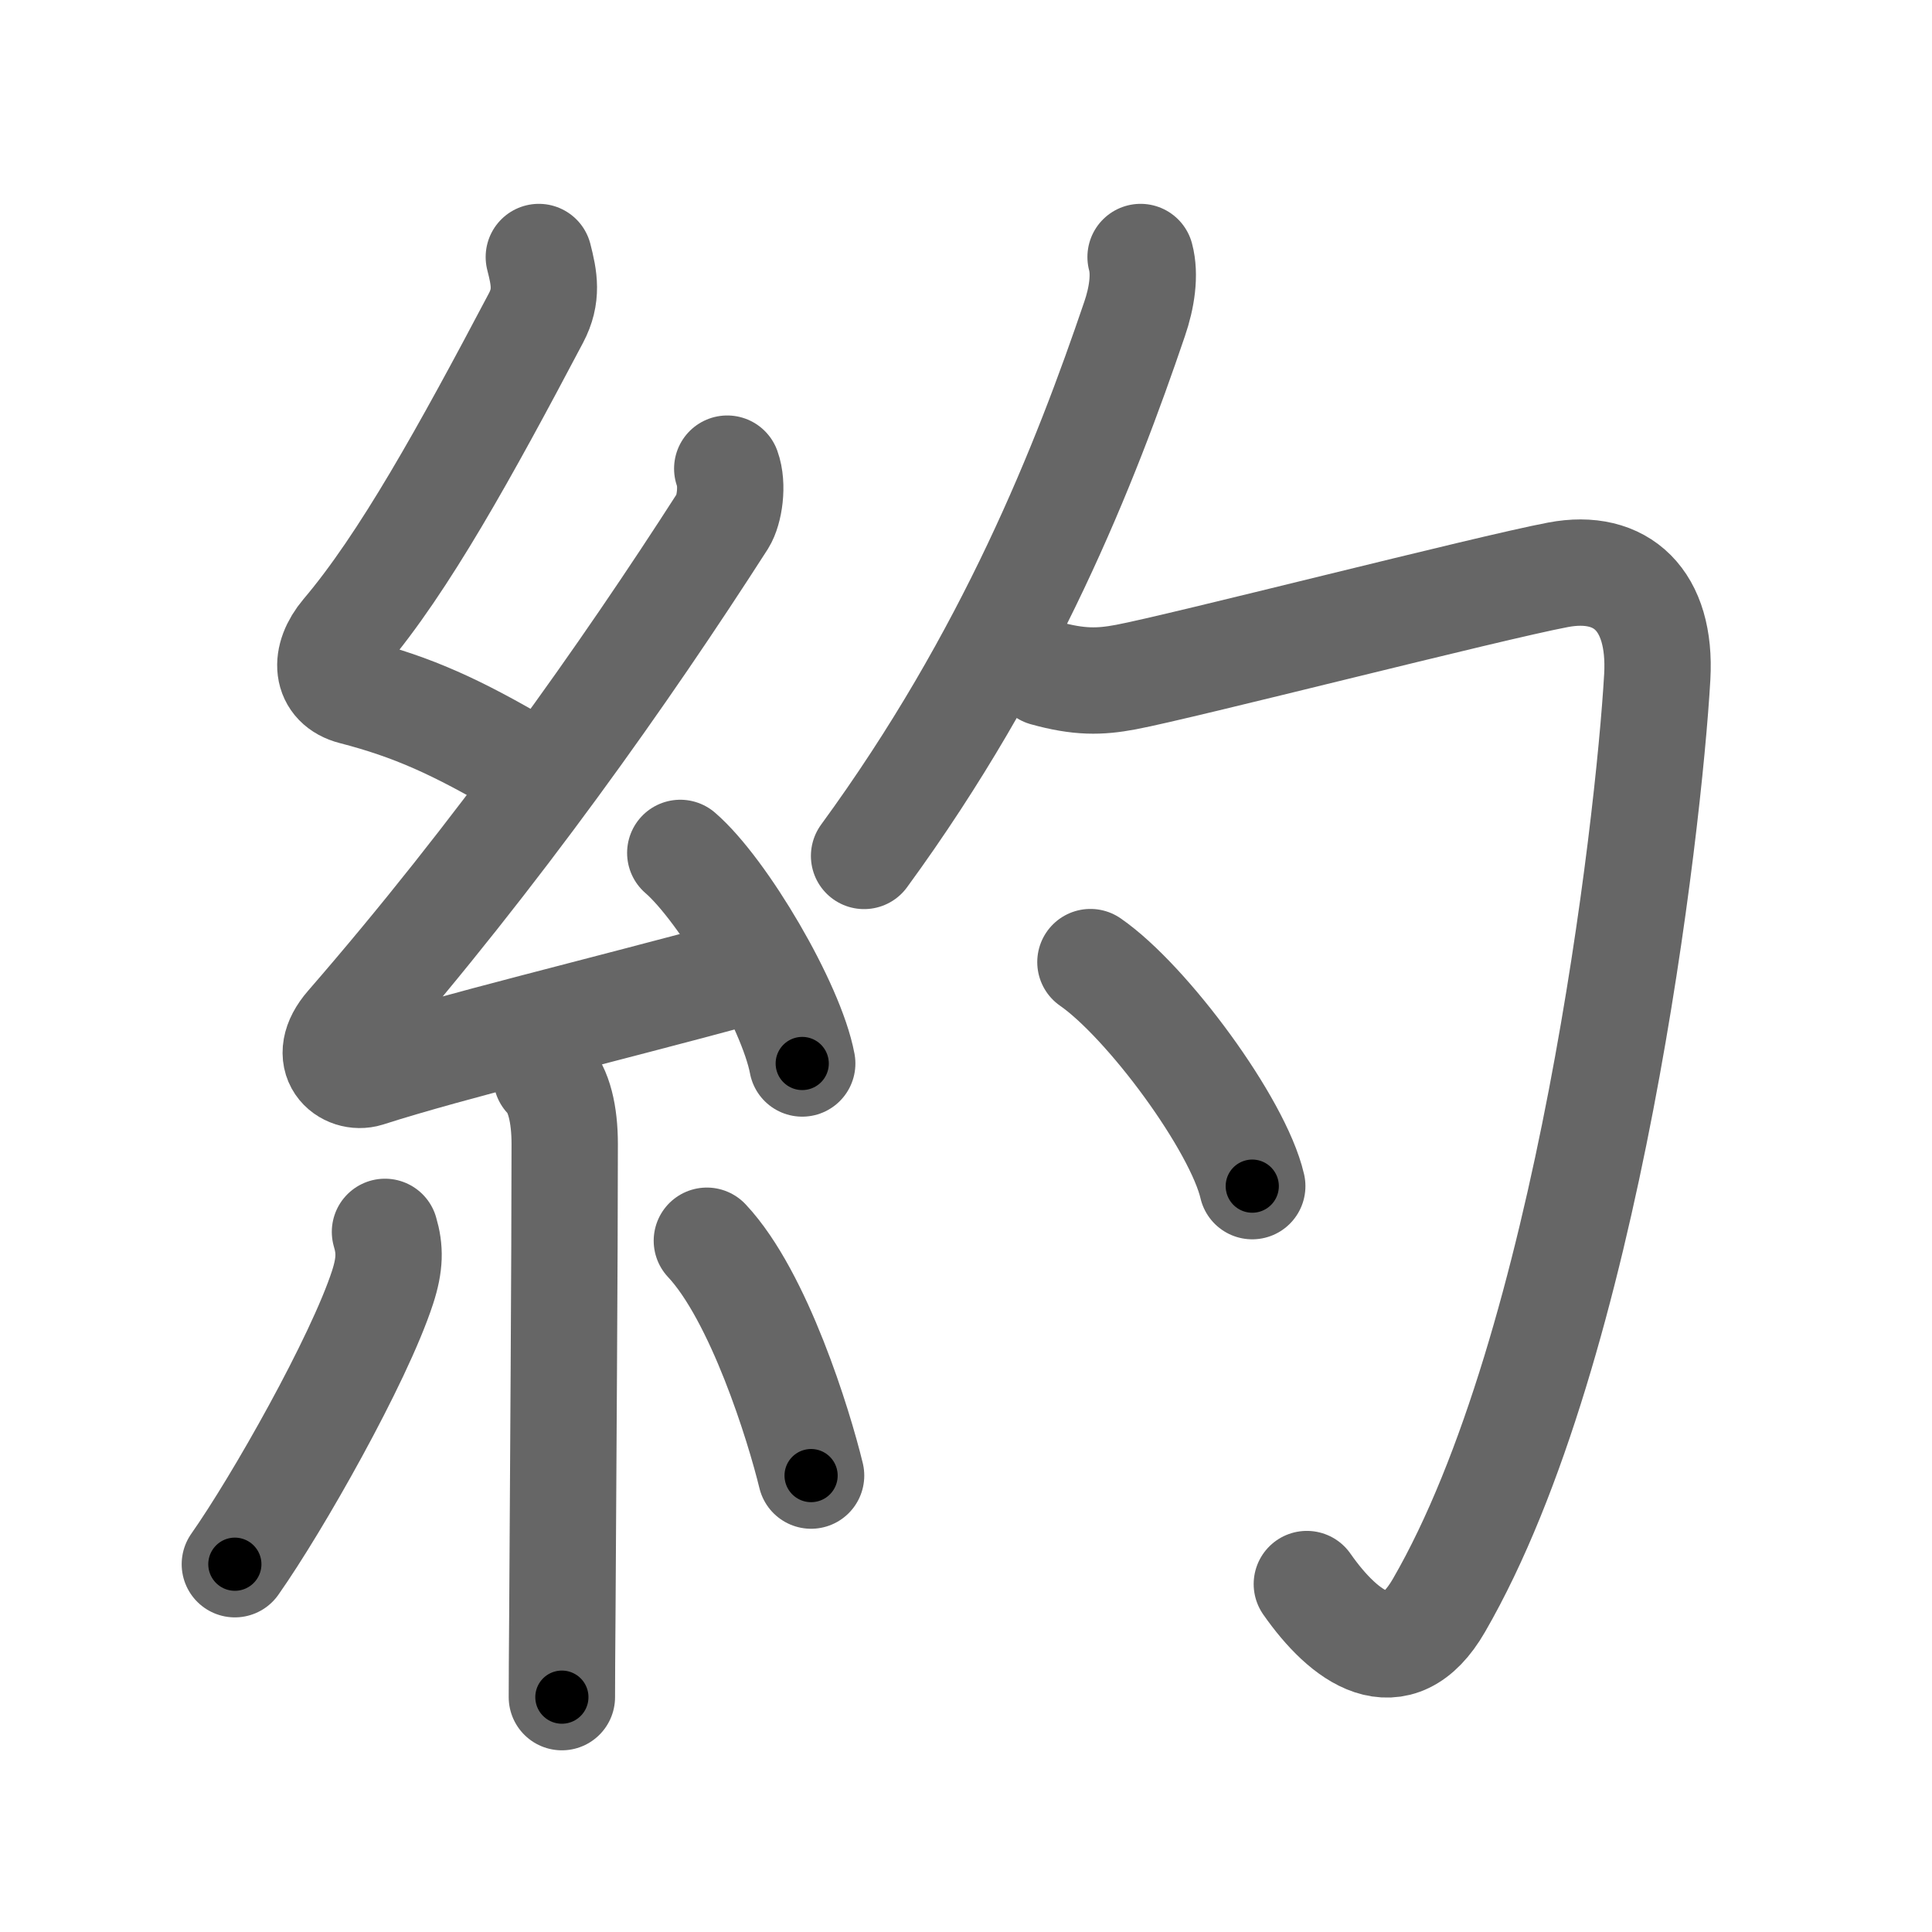 <svg xmlns="http://www.w3.org/2000/svg" width="109" height="109" viewBox="0 0 109 109" id="7d04"><g fill="none" stroke="#666" stroke-width="6" stroke-linecap="round" stroke-linejoin="round"><g><g><path d="M30.4,14.5c0.31,1.21,0.5,2.19-0.16,3.44c-3.99,7.56-7.45,13.82-10.82,17.79c-1.17,1.39-1.05,2.89,0.5,3.29c3.37,0.87,5.83,1.98,9.64,4.22" /><path d="M41.03,26.44c0.34,0.93,0.12,2.35-0.25,2.94C35.25,38,28,48.25,19.65,57.86c-1.64,1.89-0.07,3.08,1.07,2.72C25.47,59.05,34,57,41.95,54.84" /><path d="M38.38,48.12c2.43,2.1,6.27,8.61,6.88,11.88" /><path d="M30.83,60.76c0.71,0.71,1.03,2.12,1.03,3.78c0,6.42-0.09,18.89-0.13,26.09c-0.02,2.5-0.03,4.36-0.03,5.12" /><path d="M21.72,69.5c0.29,0.98,0.29,1.82-0.14,3.14c-1.34,4.1-5.93,12.2-8.33,15.61" /><path d="M39.88,70c2.94,3.13,5.19,10.41,5.88,13.25" /></g><g><g><g><path d="M64.35,14.5c0.27,1,0.07,2.31-0.34,3.5C61.25,26.12,57,37,48.75,48.29" /></g><path d="M58.96,37.97c1.91,0.53,3.08,0.51,4.56,0.23c3.1-0.58,20.46-5.03,24.38-5.77c3.59-0.68,5.84,1.44,5.6,5.75c-0.48,8.43-3.88,37.82-12.32,52.4c-2.34,4.05-5.34,1.81-7.45-1.21" /></g><g><path d="M61.52,54.28c3.22,2.23,8.33,9.17,9.13,12.64" /></g></g></g></g><g fill="none" stroke="#000" stroke-width="3" stroke-linecap="round" stroke-linejoin="round"><path d="M30.4,14.5c0.31,1.21,0.5,2.19-0.16,3.44c-3.99,7.56-7.45,13.82-10.82,17.79c-1.17,1.39-1.05,2.89,0.5,3.29c3.37,0.87,5.83,1.98,9.64,4.22" stroke-dasharray="39.103" stroke-dashoffset="39.103"><animate attributeName="stroke-dashoffset" values="39.103;39.103;0" dur="0.391s" fill="freeze" begin="0s;7d04.click" /></path><path d="M41.03,26.44c0.34,0.93,0.12,2.35-0.25,2.94C35.25,38,28,48.25,19.65,57.86c-1.64,1.89-0.07,3.08,1.07,2.72C25.47,59.05,34,57,41.95,54.84" stroke-dasharray="64.722" stroke-dashoffset="64.722"><animate attributeName="stroke-dashoffset" values="64.722" fill="freeze" begin="7d04.click" /><animate attributeName="stroke-dashoffset" values="64.722;64.722;0" keyTimes="0;0.445;1" dur="0.878s" fill="freeze" begin="0s;7d04.click" /></path><path d="M38.38,48.12c2.43,2.1,6.27,8.61,6.88,11.88" stroke-dasharray="13.877" stroke-dashoffset="13.877"><animate attributeName="stroke-dashoffset" values="13.877" fill="freeze" begin="7d04.click" /><animate attributeName="stroke-dashoffset" values="13.877;13.877;0" keyTimes="0;0.863;1" dur="1.017s" fill="freeze" begin="0s;7d04.click" /></path><path d="M30.83,60.76c0.71,0.71,1.03,2.12,1.03,3.78c0,6.42-0.09,18.89-0.13,26.09c-0.02,2.5-0.03,4.36-0.03,5.12" stroke-dasharray="35.218" stroke-dashoffset="35.218"><animate attributeName="stroke-dashoffset" values="35.218" fill="freeze" begin="7d04.click" /><animate attributeName="stroke-dashoffset" values="35.218;35.218;0" keyTimes="0;0.743;1" dur="1.369s" fill="freeze" begin="0s;7d04.click" /></path><path d="M21.72,69.5c0.29,0.98,0.29,1.82-0.14,3.14c-1.34,4.1-5.93,12.2-8.33,15.61" stroke-dasharray="20.934" stroke-dashoffset="20.934"><animate attributeName="stroke-dashoffset" values="20.934" fill="freeze" begin="7d04.click" /><animate attributeName="stroke-dashoffset" values="20.934;20.934;0" keyTimes="0;0.868;1" dur="1.578s" fill="freeze" begin="0s;7d04.click" /></path><path d="M39.88,70c2.94,3.13,5.19,10.41,5.88,13.25" stroke-dasharray="14.616" stroke-dashoffset="14.616"><animate attributeName="stroke-dashoffset" values="14.616" fill="freeze" begin="7d04.click" /><animate attributeName="stroke-dashoffset" values="14.616;14.616;0" keyTimes="0;0.915;1" dur="1.724s" fill="freeze" begin="0s;7d04.click" /></path><path d="M64.35,14.5c0.27,1,0.07,2.31-0.34,3.5C61.25,26.12,57,37,48.75,48.29" stroke-dasharray="37.621" stroke-dashoffset="37.621"><animate attributeName="stroke-dashoffset" values="37.621" fill="freeze" begin="7d04.click" /><animate attributeName="stroke-dashoffset" values="37.621;37.621;0" keyTimes="0;0.821;1" dur="2.1s" fill="freeze" begin="0s;7d04.click" /></path><path d="M58.96,37.97c1.91,0.53,3.08,0.51,4.56,0.23c3.1-0.58,20.46-5.03,24.38-5.77c3.59-0.68,5.84,1.44,5.6,5.75c-0.48,8.43-3.88,37.82-12.32,52.4c-2.34,4.05-5.34,1.81-7.45-1.21" stroke-dasharray="103.169" stroke-dashoffset="103.169"><animate attributeName="stroke-dashoffset" values="103.169" fill="freeze" begin="7d04.click" /><animate attributeName="stroke-dashoffset" values="103.169;103.169;0" keyTimes="0;0.73;1" dur="2.876s" fill="freeze" begin="0s;7d04.click" /></path><path d="M61.52,54.28c3.22,2.23,8.33,9.17,9.13,12.64" stroke-dasharray="15.795" stroke-dashoffset="15.795"><animate attributeName="stroke-dashoffset" values="15.795" fill="freeze" begin="7d04.click" /><animate attributeName="stroke-dashoffset" values="15.795;15.795;0" keyTimes="0;0.948;1" dur="3.034s" fill="freeze" begin="0s;7d04.click" /></path></g></svg>
